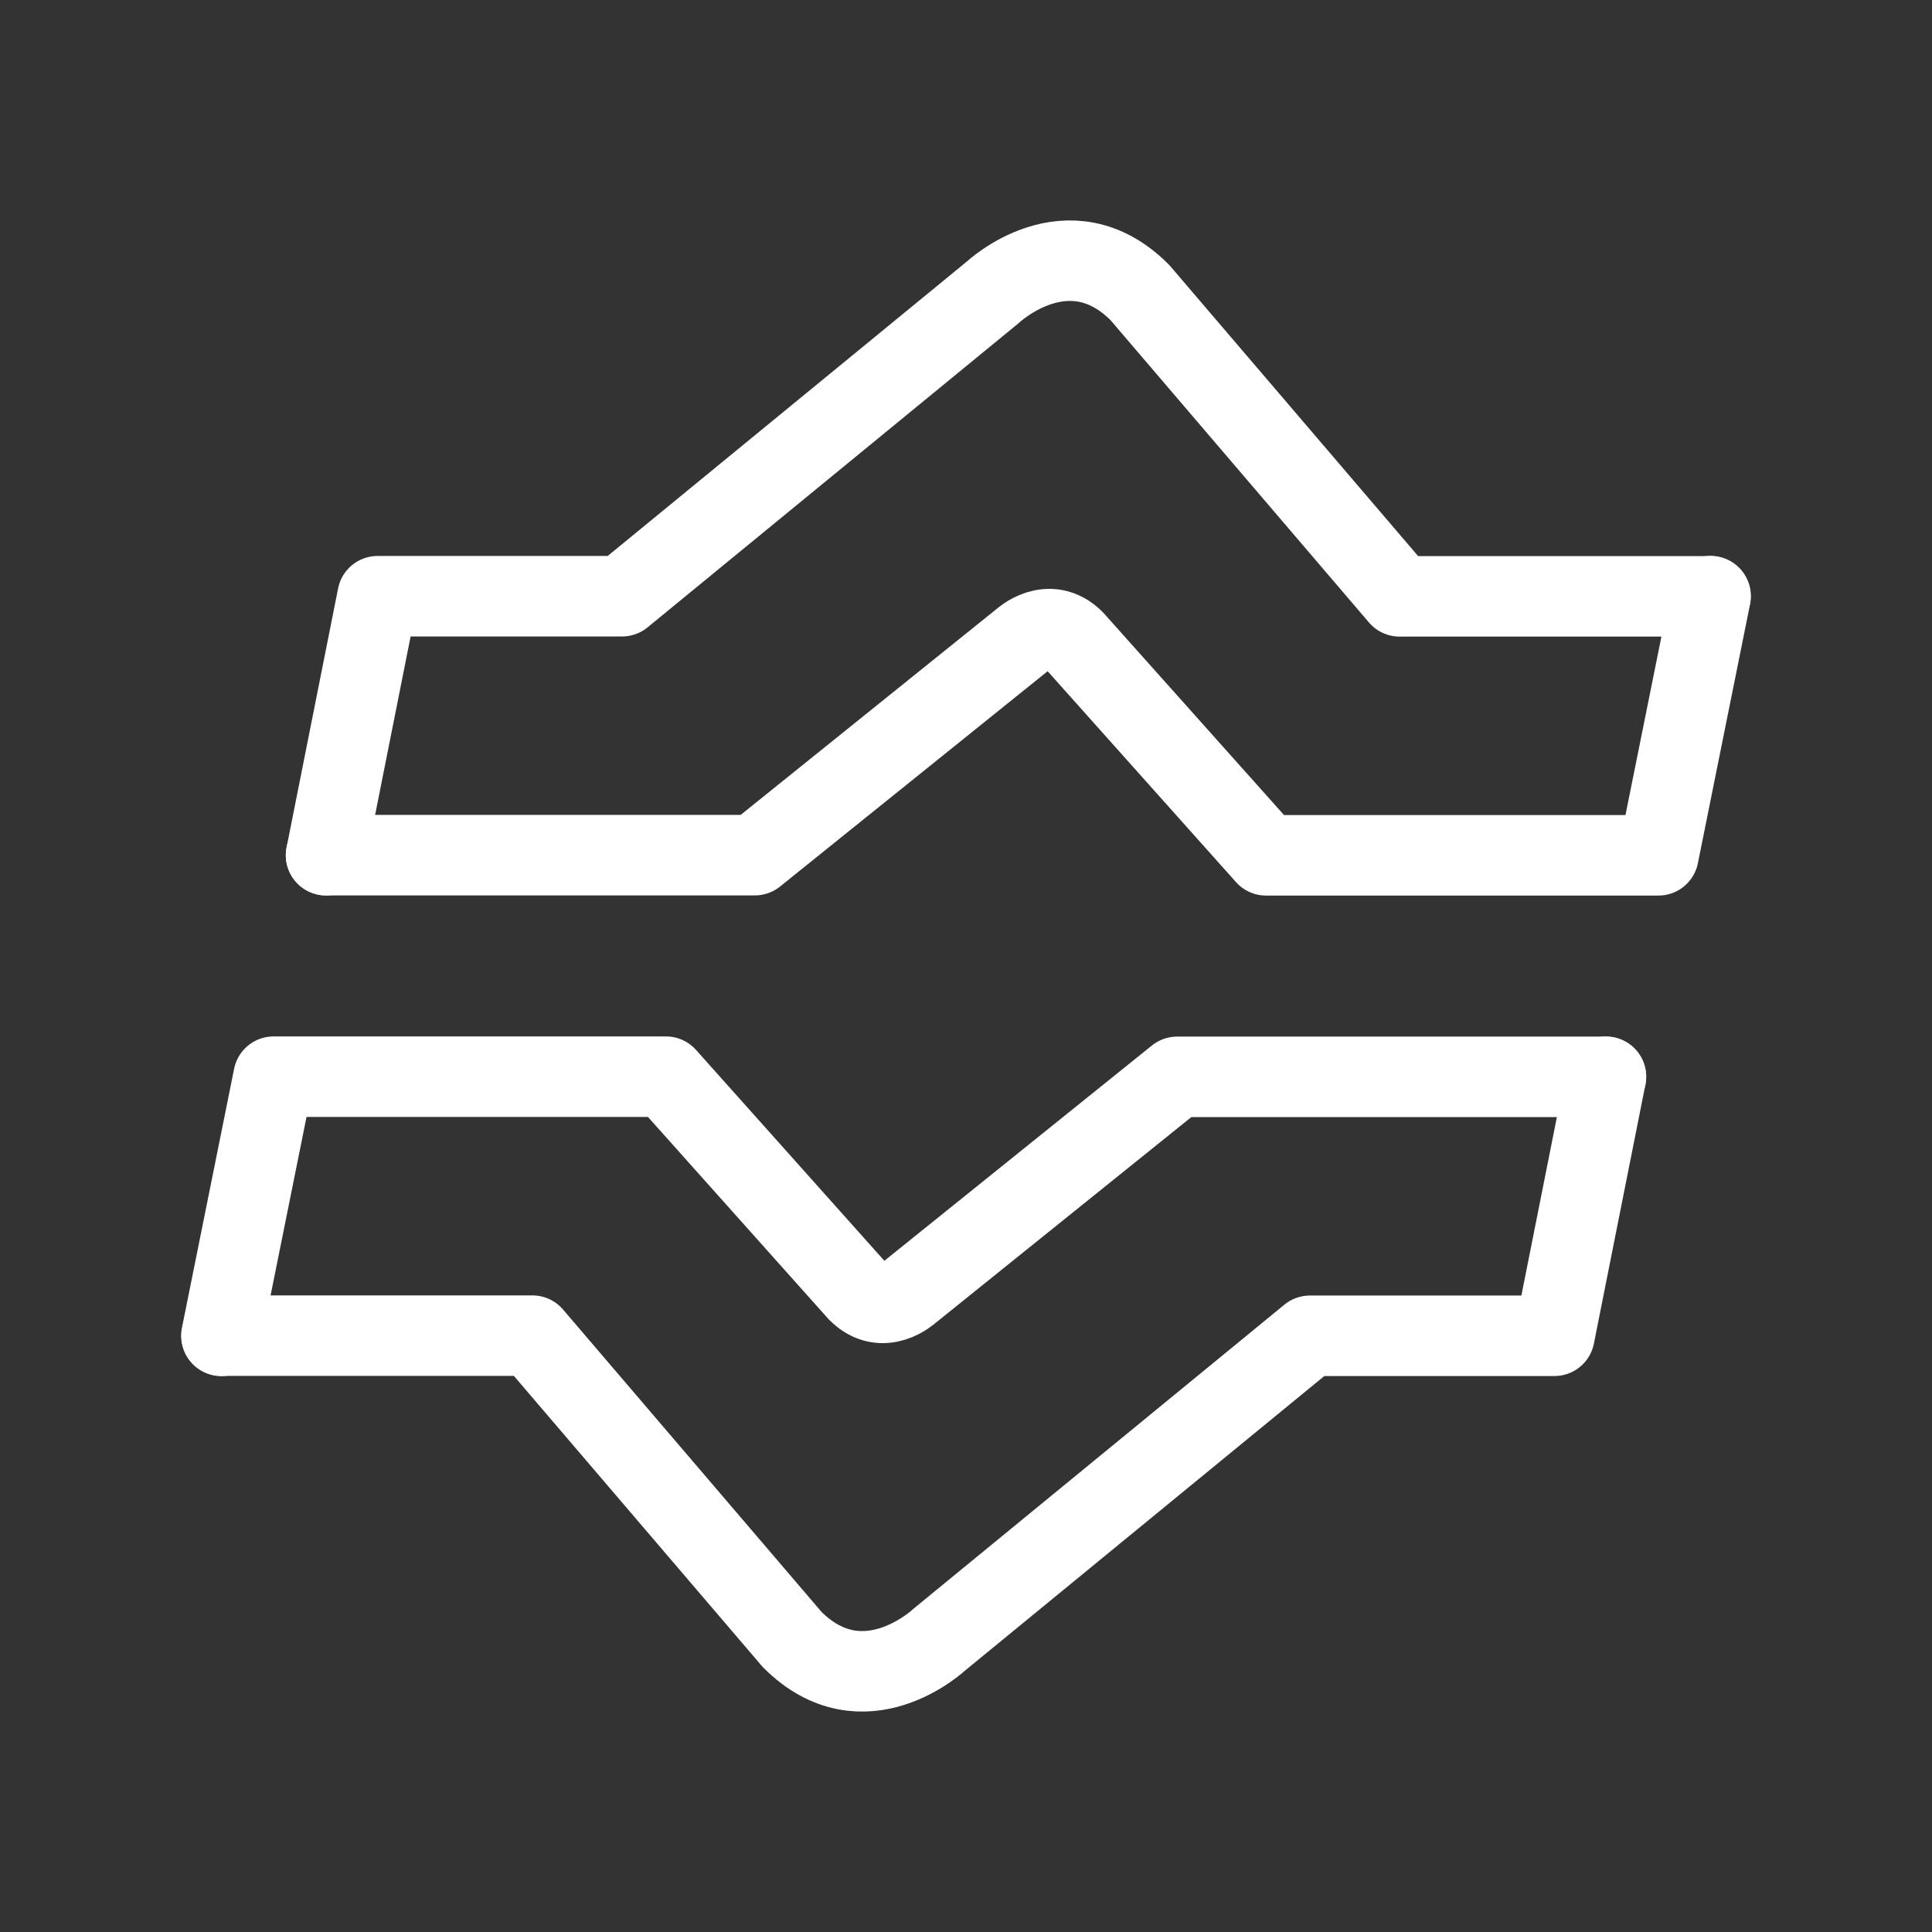<?xml version="1.0" encoding="UTF-8"?><svg id="b" xmlns="http://www.w3.org/2000/svg" viewBox="0 0 48 48"><rect x="0" y="0" width="48" height="48" fill="#333333" stroke="none"/><defs><style>.h{stroke-width:2px;fill:none;stroke:#fff;stroke-linecap:round;stroke-linejoin:round;}</style></defs><g id="c"><path id="d" class="h" d="m42.493,14.816h-7.721l-6.454-7.55c-1.776-1.776-3.657,0-3.657,0l-9.206,7.547h-6.074s-1.28,6.435-1.28,6.435"/><path id="e" class="h" d="m8.101,21.246h10.653l6.635-5.339s.67-.623,1.293,0l4.772,5.343h9.749l1.297-6.439"/><path id="f" class="h" d="m5.507,33.184h7.721l6.454,7.55c1.776,1.776,3.657,0,3.657,0l9.206-7.547h6.074s1.28-6.435,1.28-6.435"/><path id="g" class="h" d="m39.899,26.754h-10.653l-6.635,5.339s-.67.623-1.293,0l-4.772-5.343H6.797l-1.297,6.439"/></g></svg>